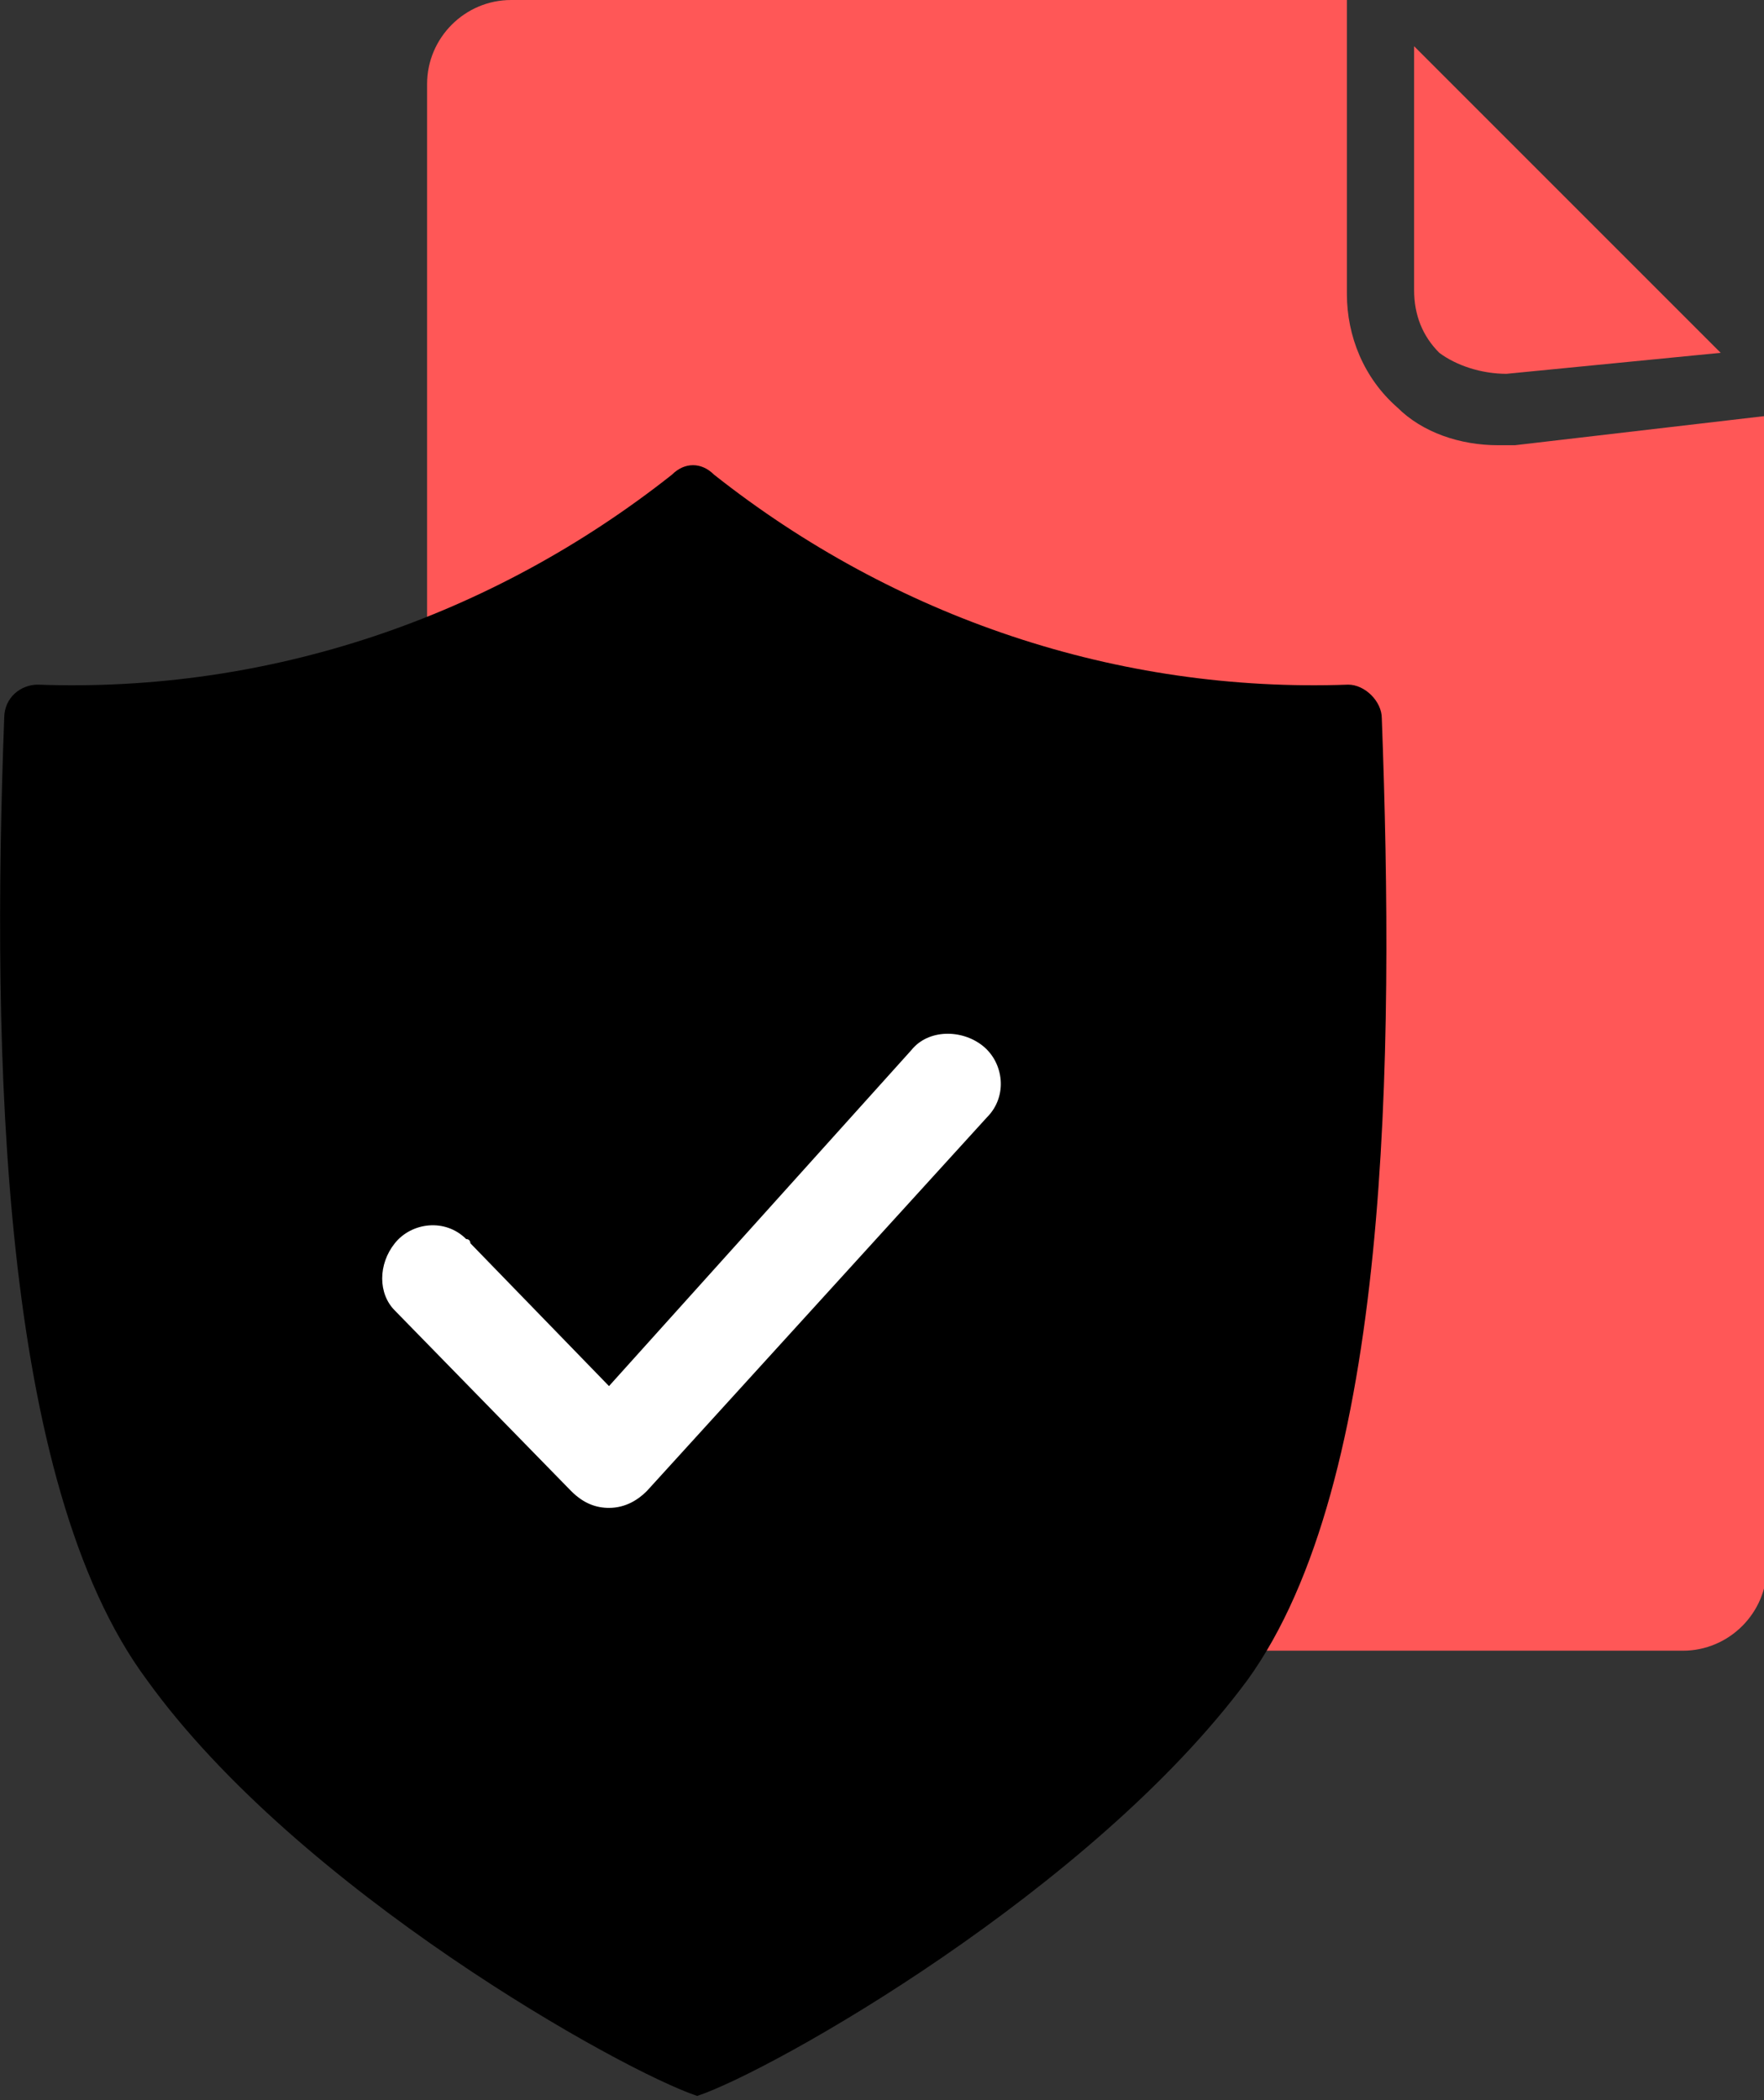 <?xml version="1.0" encoding="utf-8"?>
<!-- Generator: Adobe Illustrator 26.0.0, SVG Export Plug-In . SVG Version: 6.00 Build 0)  -->
<svg version="1.1" id="Layer_1" xmlns="http://www.w3.org/2000/svg" xmlns:xlink="http://www.w3.org/1999/xlink" x="0px" y="0px"
	 viewBox="0 0 42 50" style="enable-background:new 0 0 42 50;" xml:space="preserve">
<rect x="0" y="0" width="42" height="50" fill="#333333" stroke="none"/>
<style type="text/css">
	.st0{fill:none;}
	.st1{fill:#FF5757;}
	.st2{fill:#FFFFFF;}
	.st3{fill:none;stroke:#707070;}
</style>
<g id="Group_422" transform="translate(6173 2051.211)">
	<rect id="Rectangle_179" x="-6173" y="-2051.2" class="st0" width="42" height="50"/>
	<g id="Group_424" transform="translate(-273.5 227.295)">
		<g id="Group_443" transform="translate(-5899.5 -2278.506)">
			<g id="Group_442" transform="translate(10.169)">
				<g id="Group_441">
					<path id="Path_611" class="st1" d="M25.9,10.6h-0.4c-0.9,0-1.8-0.3-2.4-0.9c-0.8-0.7-1.2-1.7-1.2-2.7V0H2C0.9,0,0,0.9,0,2
						C0,2,0,2,0,2v35.3c0,1.1,0.9,2,2,2c0,0,0,0,0.1,0h27.8c1.1,0,2-0.9,2-2c0,0,0,0,0-0.1V9.9L25.9,10.6z"/>
					<path id="Path_612" class="st1" d="M25.7,8.9l5.1-0.5l-7.3-7.3v5.8c0,0.6,0.2,1.1,0.6,1.5C24.5,8.7,25.1,8.9,25.7,8.9L25.7,8.9
						z"/>
				</g>
			</g>
			<g id="Rectangle_180" transform="translate(6.343 22.089)">
				<rect x="0" y="0" class="st2" width="20" height="17"/>
				<rect x="0.5" y="0.5" class="st3" width="19" height="16"/>
			</g>
			<path id="Path_613" d="M32.9,17.1c0-0.4-0.4-0.8-0.8-0.8c-5.5,0.2-10.8-1.6-15.1-5c-0.3-0.3-0.7-0.3-1,0c-4.3,3.4-9.6,5.2-15.1,5
				c-0.4,0-0.8,0.3-0.8,0.8c-0.3,8-0.1,18.2,3.4,22.9c3.6,5,11.3,9.3,13.1,9.9c1.8-0.6,9.4-4.9,13.1-9.9
				C33.1,35.3,33.2,25.2,32.9,17.1L32.9,17.1z M23.5,26.6l-8.1,8.9c-0.2,0.2-0.5,0.4-0.9,0.4h0c-0.3,0-0.6-0.1-0.9-0.4l-4.2-4.3
				C9,30.8,9,30.1,9.4,29.6c0.4-0.5,1.2-0.6,1.7-0.1c0.1,0,0.1,0.1,0.1,0.1l3.3,3.4l7.2-8l0,0c0.4-0.5,1.2-0.5,1.7-0.1
				C23.9,25.3,24,26.1,23.5,26.6L23.5,26.6z"/>
		</g>
	</g>
</g>
</svg>
